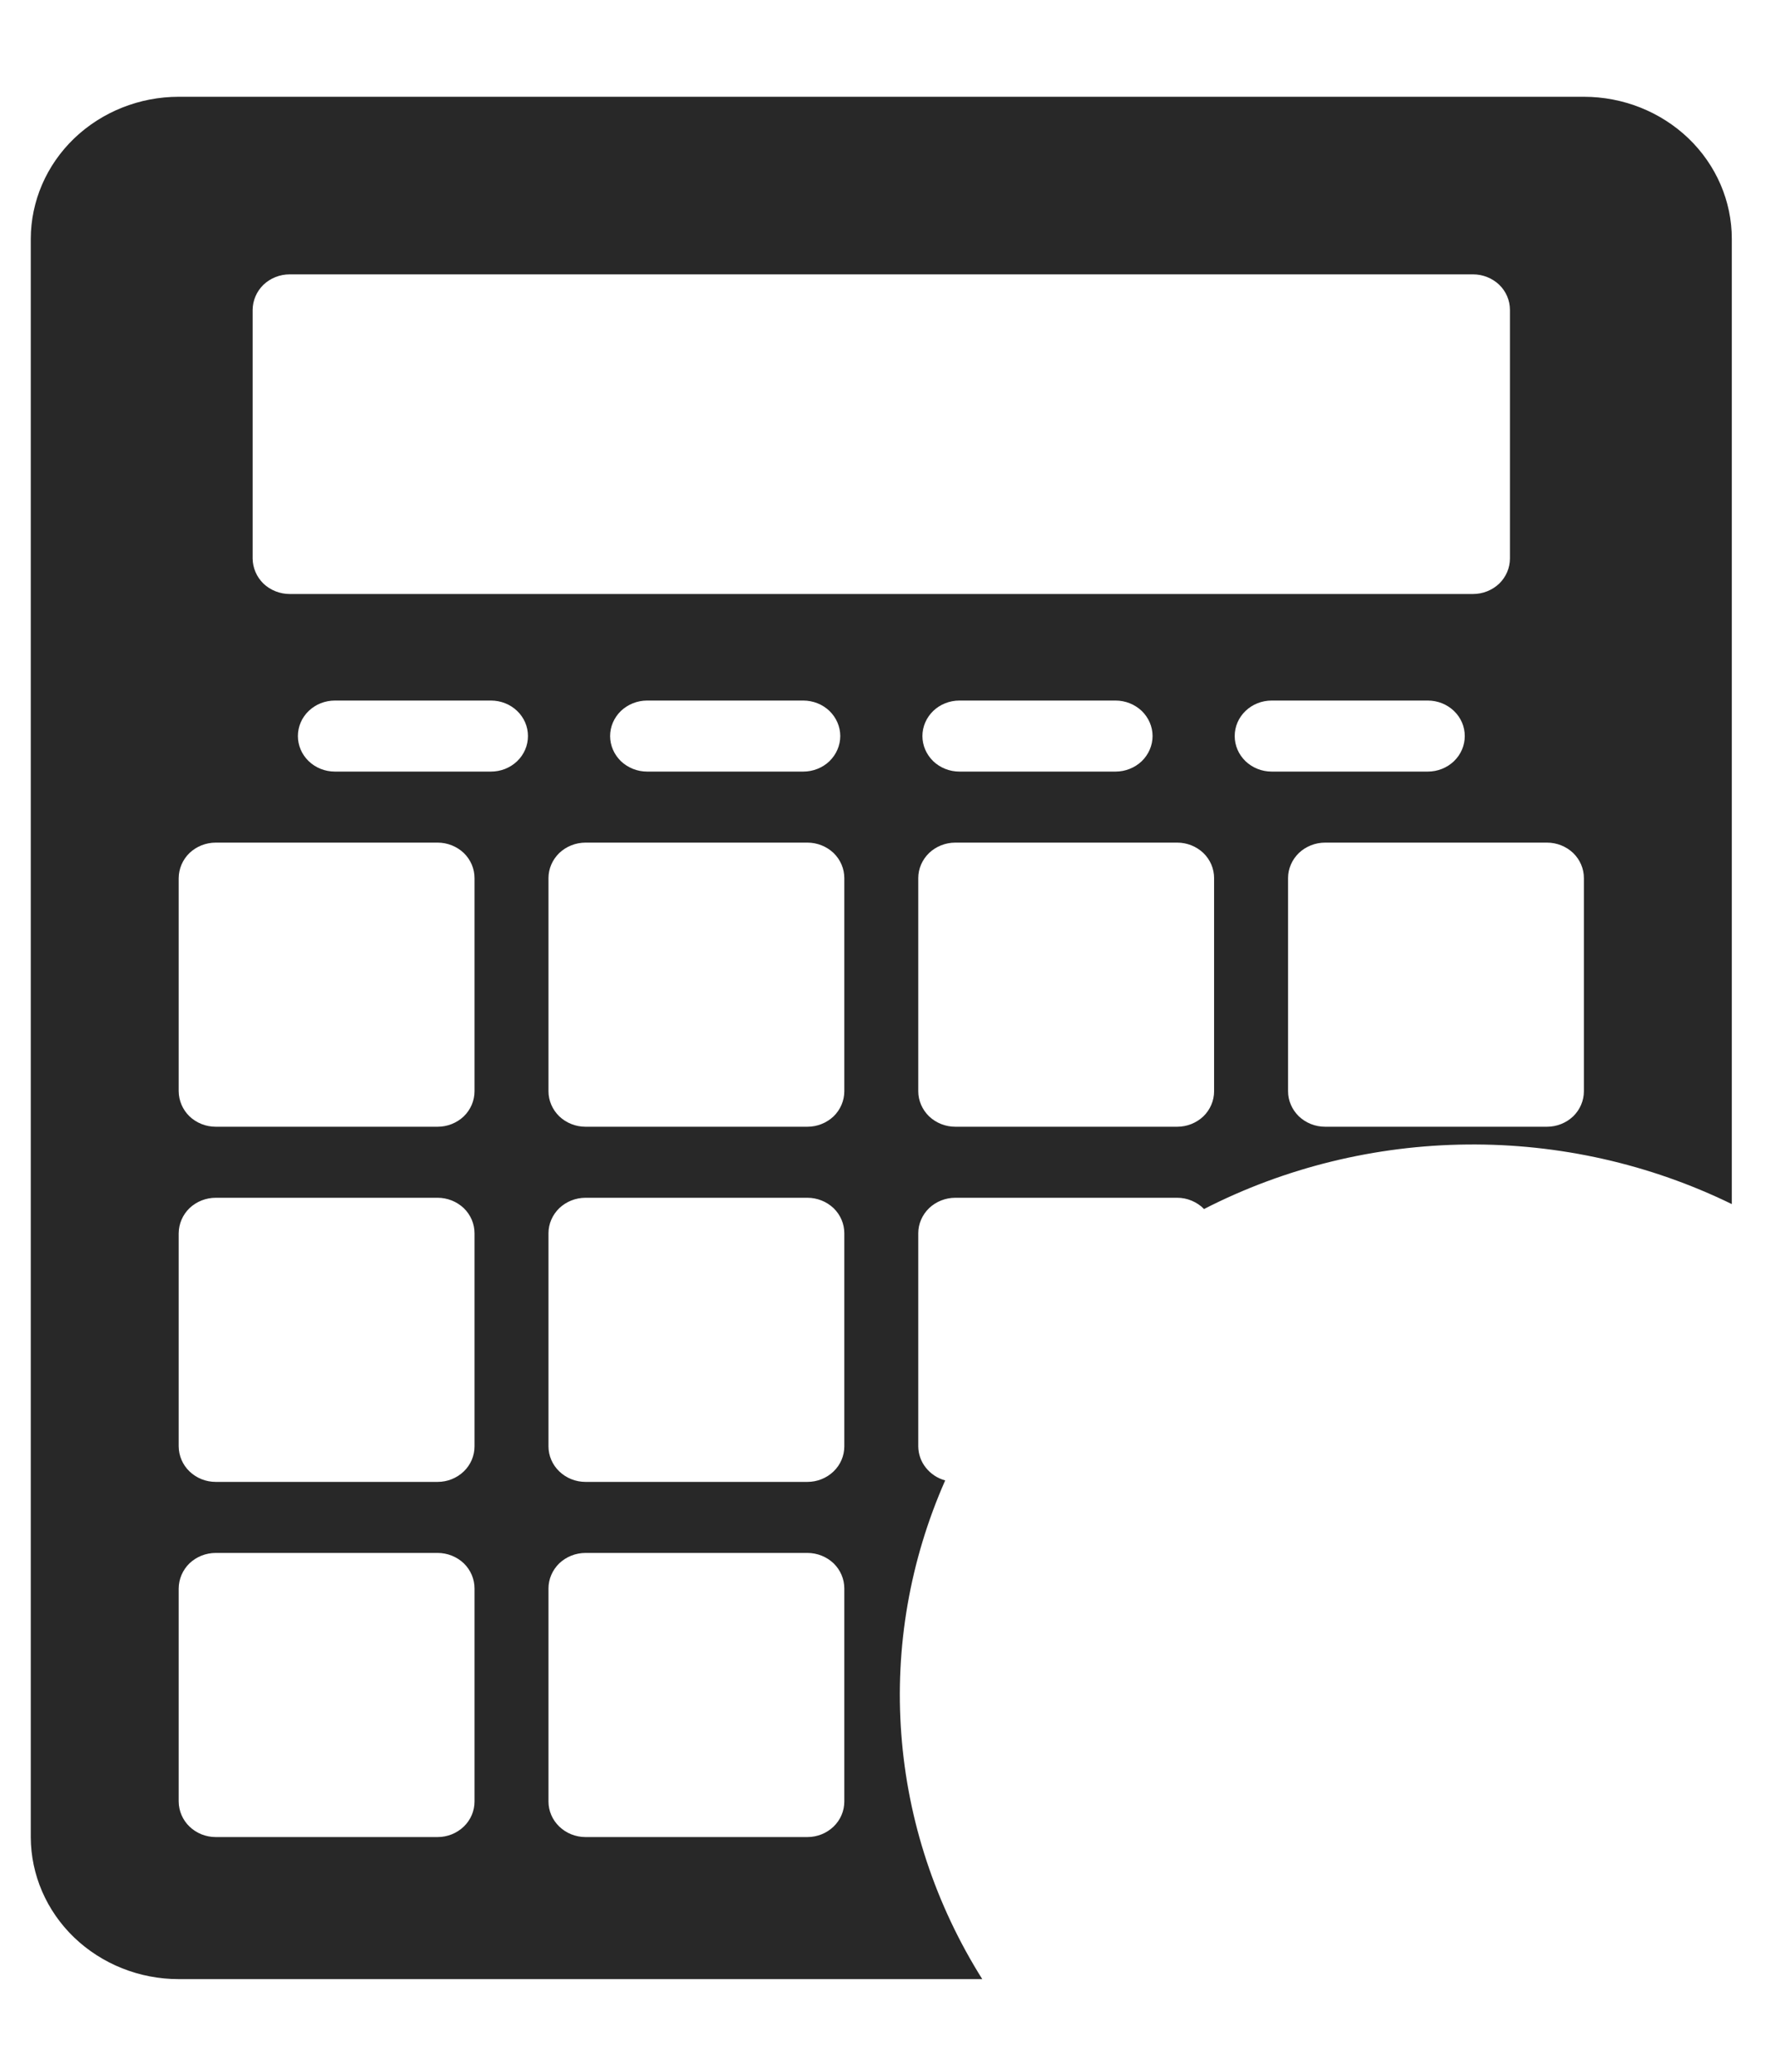 <svg width="18" height="21" viewBox="0 0 18 21" fill="none" xmlns="http://www.w3.org/2000/svg">
<path d="M12.21 12.255C13.032 11.834 13.948 11.61 14.88 11.601C15.812 11.592 16.732 11.8 17.562 12.205V2.421C17.562 2.039 17.404 1.673 17.123 1.403C16.841 1.133 16.46 0.981 16.062 0.981H1.812C1.415 0.981 1.034 1.133 0.752 1.403C0.471 1.673 0.313 2.039 0.312 2.421V18.621C0.313 19.003 0.471 19.369 0.752 19.639C1.034 19.909 1.415 20.061 1.812 20.061H9.961C9.487 19.307 9.205 18.456 9.14 17.577C9.074 16.698 9.227 15.817 9.585 15.006C9.507 14.985 9.438 14.939 9.389 14.877C9.339 14.815 9.313 14.739 9.312 14.661V12.501C9.312 12.405 9.352 12.314 9.422 12.246C9.493 12.179 9.588 12.141 9.688 12.141H11.938C11.989 12.141 12.039 12.151 12.086 12.171C12.133 12.191 12.175 12.219 12.21 12.255ZM12.521 7.461C12.521 7.365 12.56 7.274 12.631 7.206C12.701 7.139 12.796 7.101 12.896 7.101H14.479C14.579 7.101 14.674 7.139 14.744 7.206C14.815 7.274 14.854 7.365 14.854 7.461C14.854 7.556 14.815 7.648 14.744 7.716C14.674 7.783 14.579 7.821 14.479 7.821H12.896C12.796 7.821 12.701 7.783 12.631 7.716C12.56 7.648 12.521 7.556 12.521 7.461ZM16.062 8.901V11.061C16.062 11.156 16.023 11.248 15.953 11.316C15.882 11.383 15.787 11.421 15.688 11.421H13.438C13.338 11.421 13.243 11.383 13.172 11.316C13.102 11.248 13.062 11.156 13.062 11.061V8.901C13.062 8.805 13.102 8.714 13.172 8.646C13.243 8.579 13.338 8.541 13.438 8.541H15.688C15.787 8.541 15.882 8.579 15.953 8.646C16.023 8.714 16.062 8.805 16.062 8.901ZM4.812 18.261C4.812 18.356 4.773 18.448 4.703 18.515C4.632 18.583 4.537 18.621 4.438 18.621H2.188C2.088 18.621 1.993 18.583 1.922 18.515C1.852 18.448 1.813 18.356 1.812 18.261V16.101C1.813 16.006 1.852 15.914 1.922 15.846C1.993 15.779 2.088 15.741 2.188 15.741H4.438C4.537 15.741 4.632 15.779 4.703 15.846C4.773 15.914 4.812 16.006 4.812 16.101V18.261ZM4.812 14.661C4.812 14.756 4.773 14.848 4.703 14.915C4.632 14.983 4.537 15.021 4.438 15.021H2.188C2.088 15.021 1.993 14.983 1.922 14.915C1.852 14.848 1.813 14.756 1.812 14.661V12.501C1.813 12.405 1.852 12.314 1.922 12.246C1.993 12.179 2.088 12.141 2.188 12.141H4.438C4.537 12.141 4.632 12.179 4.703 12.246C4.773 12.314 4.812 12.405 4.812 12.501V14.661ZM4.812 11.061C4.812 11.156 4.773 11.248 4.703 11.316C4.632 11.383 4.537 11.421 4.438 11.421H2.188C2.088 11.421 1.993 11.383 1.922 11.316C1.852 11.248 1.813 11.156 1.812 11.061V8.901C1.813 8.805 1.852 8.714 1.922 8.646C1.993 8.579 2.088 8.541 2.188 8.541H4.438C4.537 8.541 4.632 8.579 4.703 8.646C4.773 8.714 4.812 8.805 4.812 8.901V11.061ZM4.979 7.821H3.396C3.296 7.821 3.201 7.783 3.131 7.716C3.06 7.648 3.021 7.556 3.021 7.461C3.021 7.365 3.06 7.274 3.131 7.206C3.201 7.139 3.296 7.101 3.396 7.101H4.979C5.079 7.101 5.174 7.139 5.244 7.206C5.315 7.274 5.354 7.365 5.354 7.461C5.354 7.556 5.315 7.648 5.244 7.716C5.174 7.783 5.079 7.821 4.979 7.821ZM8.562 18.261C8.562 18.356 8.523 18.448 8.453 18.515C8.382 18.583 8.287 18.621 8.188 18.621H5.938C5.838 18.621 5.743 18.583 5.672 18.515C5.602 18.448 5.562 18.356 5.562 18.261V16.101C5.562 16.006 5.602 15.914 5.672 15.846C5.743 15.779 5.838 15.741 5.938 15.741H8.188C8.287 15.741 8.382 15.779 8.453 15.846C8.523 15.914 8.562 16.006 8.562 16.101V18.261ZM8.562 14.661C8.562 14.756 8.523 14.848 8.453 14.915C8.382 14.983 8.287 15.021 8.188 15.021H5.938C5.838 15.021 5.743 14.983 5.672 14.915C5.602 14.848 5.562 14.756 5.562 14.661V12.501C5.562 12.405 5.602 12.314 5.672 12.246C5.743 12.179 5.838 12.141 5.938 12.141H8.188C8.287 12.141 8.382 12.179 8.453 12.246C8.523 12.314 8.562 12.405 8.562 12.501V14.661ZM8.562 11.061C8.562 11.156 8.523 11.248 8.453 11.316C8.382 11.383 8.287 11.421 8.188 11.421H5.938C5.838 11.421 5.743 11.383 5.672 11.316C5.602 11.248 5.562 11.156 5.562 11.061V8.901C5.562 8.805 5.602 8.714 5.672 8.646C5.743 8.579 5.838 8.541 5.938 8.541H8.188C8.287 8.541 8.382 8.579 8.453 8.646C8.523 8.714 8.562 8.805 8.562 8.901V11.061ZM6.187 7.461C6.187 7.365 6.227 7.274 6.297 7.206C6.368 7.139 6.463 7.101 6.562 7.101H8.146C8.245 7.101 8.341 7.139 8.411 7.206C8.481 7.274 8.521 7.365 8.521 7.461C8.521 7.556 8.481 7.648 8.411 7.716C8.341 7.783 8.245 7.821 8.146 7.821H6.562C6.463 7.821 6.368 7.783 6.297 7.716C6.227 7.648 6.187 7.556 6.187 7.461ZM2.938 6.021C2.838 6.021 2.743 5.983 2.672 5.916C2.602 5.848 2.563 5.756 2.562 5.661V3.141C2.563 3.045 2.602 2.954 2.672 2.886C2.743 2.819 2.838 2.781 2.938 2.781H14.938C15.037 2.781 15.132 2.819 15.203 2.886C15.273 2.954 15.312 3.045 15.312 3.141V5.661C15.312 5.756 15.273 5.848 15.203 5.916C15.132 5.983 15.037 6.021 14.938 6.021H2.938ZM11.688 7.461C11.688 7.556 11.648 7.648 11.578 7.716C11.507 7.783 11.412 7.821 11.313 7.821H9.729C9.63 7.821 9.534 7.783 9.464 7.716C9.394 7.648 9.354 7.556 9.354 7.461C9.354 7.365 9.394 7.274 9.464 7.206C9.534 7.139 9.63 7.101 9.729 7.101H11.313C11.412 7.101 11.507 7.139 11.578 7.206C11.648 7.274 11.688 7.365 11.688 7.461ZM9.312 11.061V8.901C9.312 8.805 9.352 8.714 9.422 8.646C9.493 8.579 9.588 8.541 9.688 8.541H11.938C12.037 8.541 12.132 8.579 12.203 8.646C12.273 8.714 12.312 8.805 12.312 8.901V11.061C12.312 11.156 12.273 11.248 12.203 11.316C12.132 11.383 12.037 11.421 11.938 11.421H9.688C9.588 11.421 9.493 11.383 9.422 11.316C9.352 11.248 9.312 11.156 9.312 11.061Z" fill="#282828"/>
</svg>
